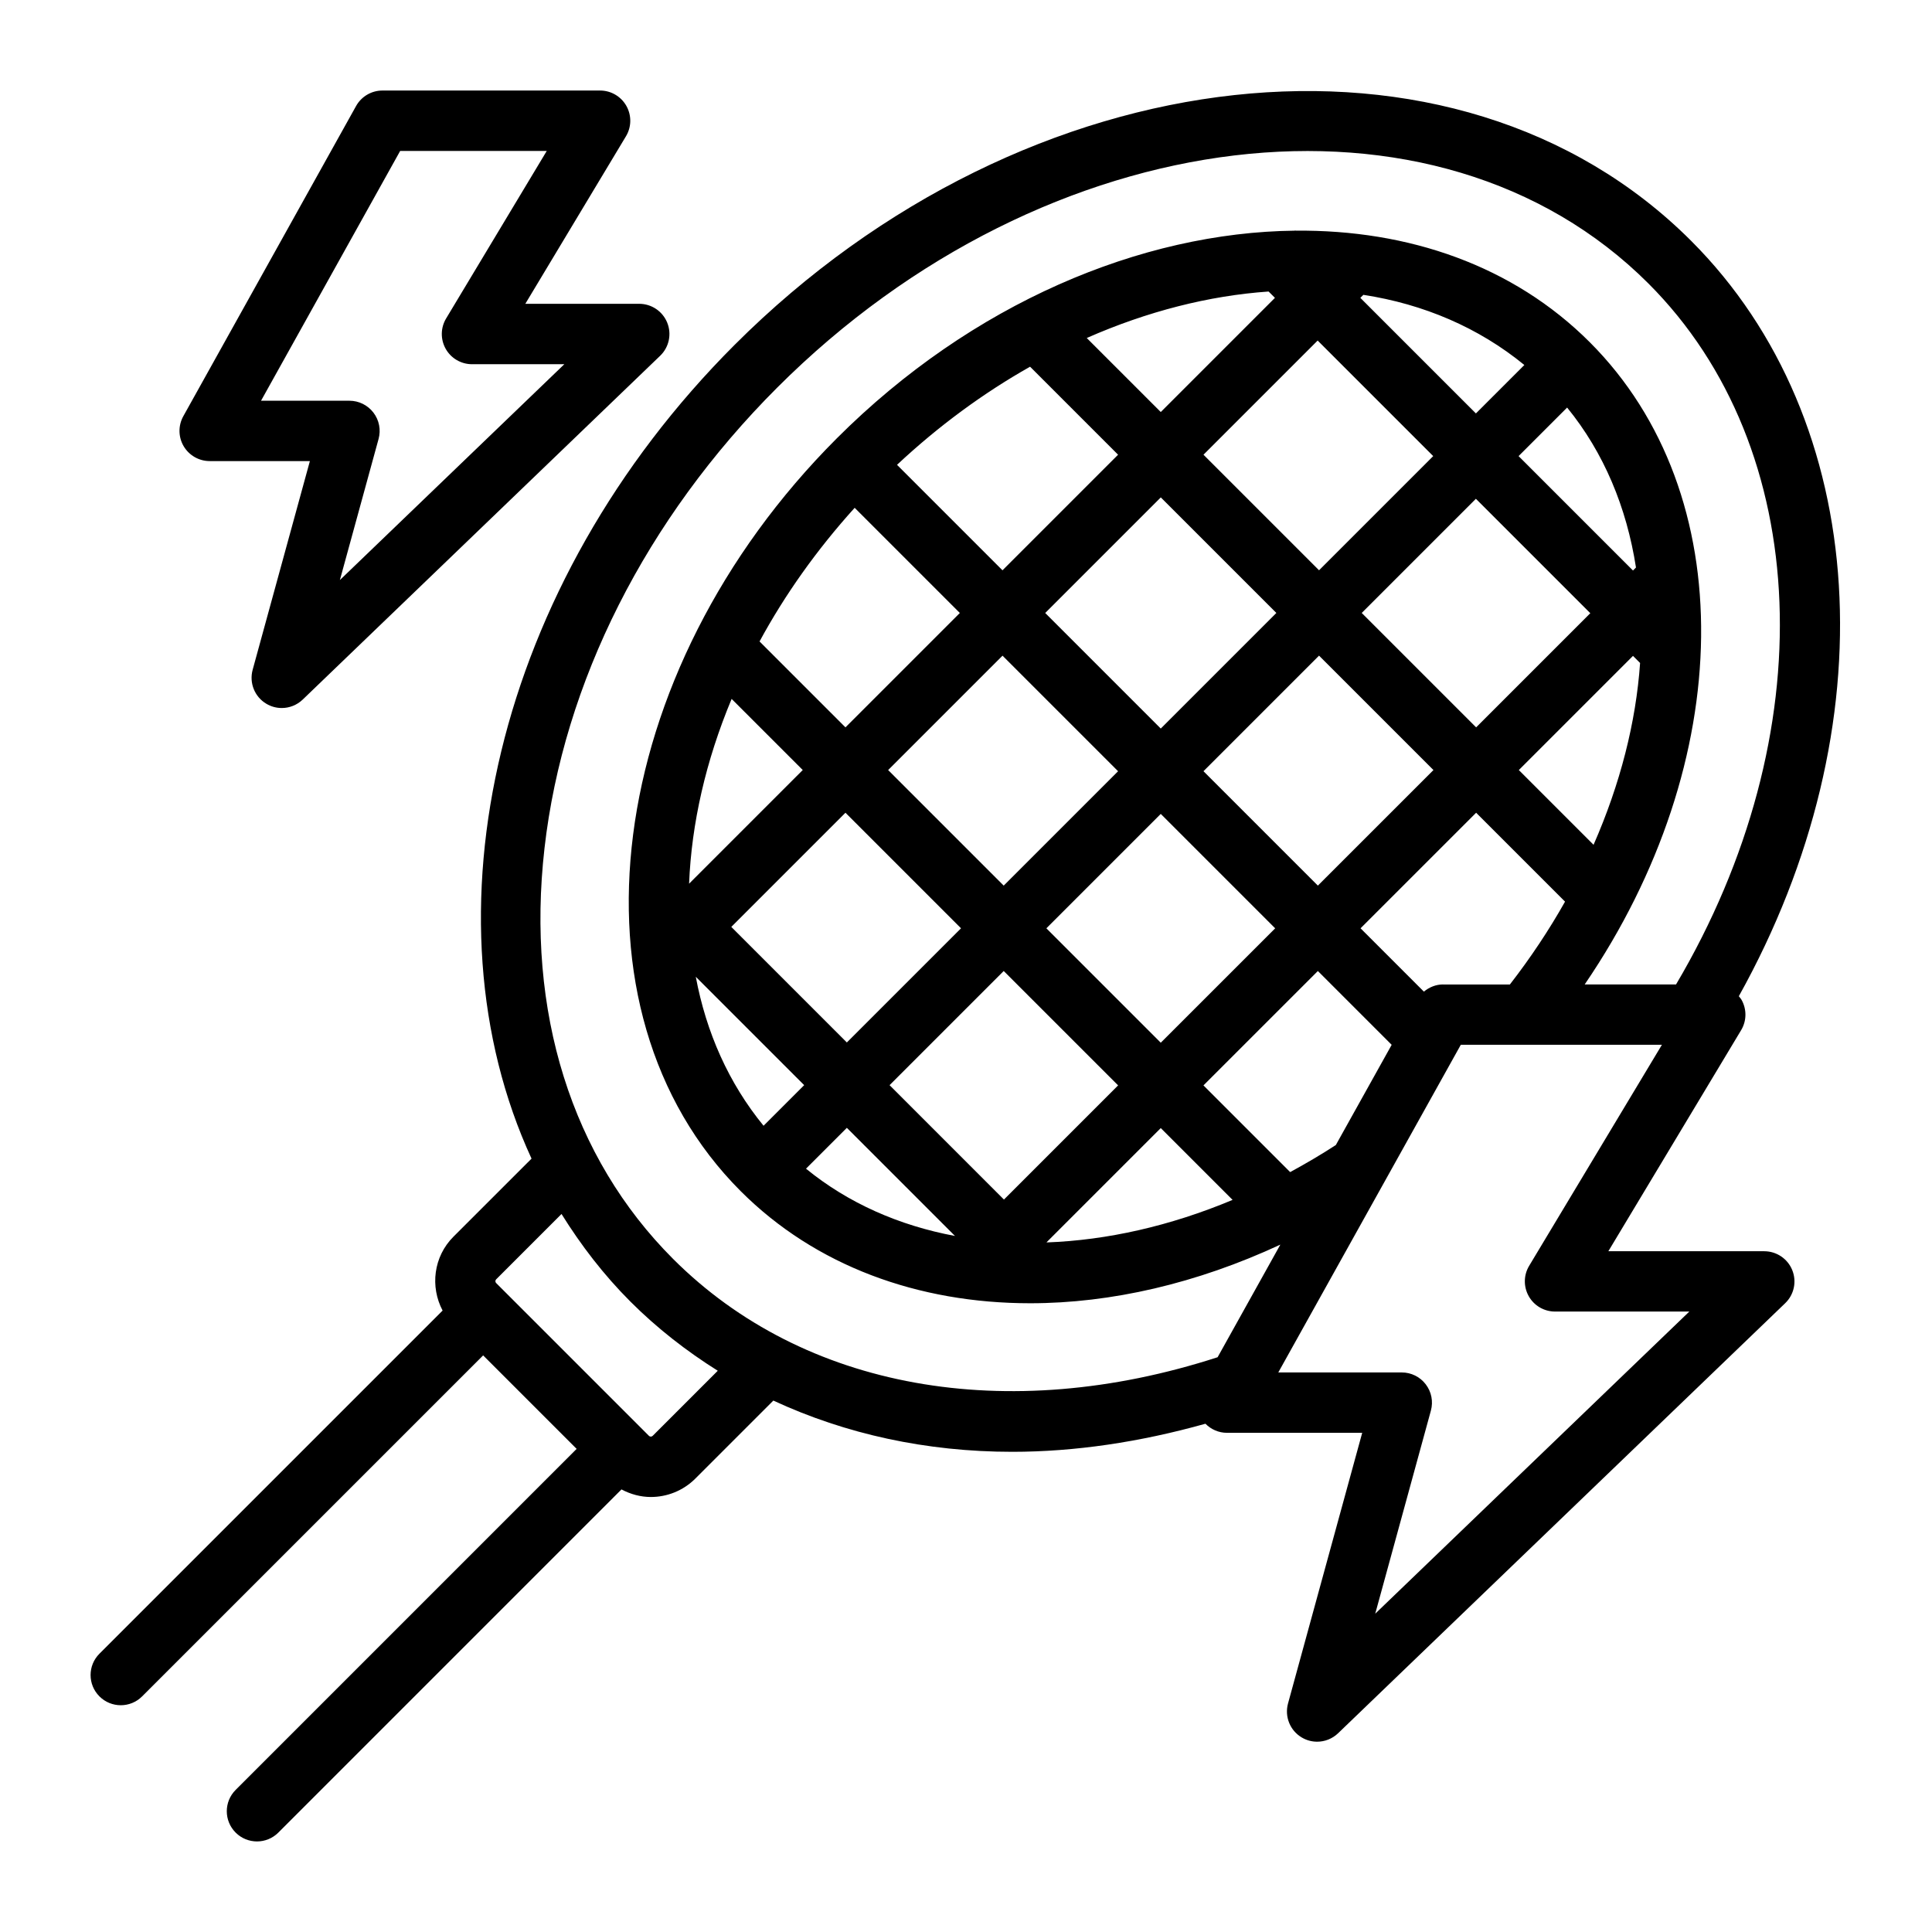 <?xml version="1.0" encoding="UTF-8"?>
<svg id="Outline" xmlns="http://www.w3.org/2000/svg" viewBox="0 0 64 64">
  <path d="M6.947,15.275h3.318l-1.896,6.914c-.118.435.067.895.454,1.124.158.095.335.141.511.141.252,0,.502-.096.693-.279l11.842-11.39c.294-.283.387-.716.234-1.095-.152-.378-.52-.626-.928-.626h-3.773l3.334-5.55c.186-.309.19-.693.013-1.007-.177-.313-.51-.508-.87-.508h-7.21c-.362,0-.697.196-.874.514l-5.723,10.275c-.172.31-.168.688.012.993s.508.493.862.493ZM13.258,5h4.854l-3.334,5.55c-.186.309-.19.693-.013,1.007.177.313.51.508.87.508h3.059l-7.435,7.15,1.282-4.675c.082-.301.02-.623-.17-.871s-.483-.394-.795-.394h-2.929l4.609-8.275ZM58.443,41.448h-5.164l4.398-7.322c.186-.309.19-.693.013-1.007-.025-.044-.059-.079-.089-.118,4.971-8.917,4.391-19.052-1.58-25.023C48.234.19,34.019,1.74,24.332,11.427c-7.956,7.956-10.409,18.959-6.724,26.954l-2.587,2.586c-.663.663-.776,1.659-.359,2.447l-11.368,11.367c-.391.391-.391,1.023,0,1.414.195.195.451.293.707.293s.512-.098.707-.293l11.297-11.296,3.097,3.097-11.296,11.297c-.391.391-.391,1.023,0,1.414.195.195.451.293.707.293s.512-.098.707-.293l11.367-11.368c.304.161.636.251.972.251.534,0,1.068-.204,1.475-.61l2.584-2.584c2.394,1.111,5.072,1.697,7.914,1.697,2.069,0,4.221-.319,6.4-.93.186.189.441.301.713.301h4.48s-2.458,8.967-2.458,8.967c-.118.435.067.895.454,1.124.158.095.335.141.511.141.252,0,.502-.096.693-.279l14.812-14.247c.294-.283.387-.716.234-1.095-.152-.378-.52-.626-.928-.626ZM21.619,47.565c-.033.033-.088.033-.121,0l-5.063-5.063c-.033-.033-.033-.088,0-.121l2.166-2.166c.646,1.037,1.396,2.016,2.282,2.902.882.882,1.855,1.639,2.894,2.291l-2.158,2.158ZM22.297,41.703c-3.363-3.363-4.876-8.194-4.26-13.604.626-5.494,3.364-10.914,7.709-15.259,8.909-8.908,21.856-10.452,28.861-3.448,5.462,5.462,5.805,14.944.914,23.219h-3.026c5.03-7.373,5.198-16.245.168-21.275-2.538-2.538-6.008-3.732-9.751-3.695-.007-.019-.006-.019-.013,0-5.1.055-10.707,2.409-15.177,6.878-7.754,7.754-9.183,18.942-3.184,24.941,2.475,2.475,5.876,3.712,9.588,3.712,2.678,0,5.517-.654,8.287-1.942l-2.078,3.73c-6.993,2.266-13.716,1.066-18.039-3.258ZM24.237,23.153l2.355,2.355-3.765,3.765c.08-1.992.553-4.073,1.409-6.12ZM52.788,27.984l-2.475-2.475,3.782-3.782.235.235c-.136,1.965-.658,4.01-1.541,6.022ZM42.281,20.305l-3.829,3.829-3.828-3.828,3.829-3.829,3.828,3.828ZM39.867,15.063l3.782-3.782,3.828,3.828-3.782,3.782-3.828-3.828ZM37.038,25.548l-3.789,3.789-3.828-3.828,3.789-3.789,3.828,3.828ZM31.835,30.751l-3.782,3.782-3.828-3.828,3.782-3.782,3.828,3.828ZM33.249,32.165l3.79,3.79-3.782,3.782-3.789-3.79,3.782-3.782ZM34.663,30.751l3.789-3.789,3.79,3.79-3.79,3.789-3.79-3.79ZM39.866,25.548l3.829-3.829,3.79,3.79-3.829,3.828-3.79-3.79ZM45.109,20.305l3.782-3.782,3.79,3.79-3.782,3.782-3.79-3.79ZM54.095,18.899l-3.79-3.79,1.608-1.608c1.219,1.494,1.972,3.31,2.281,5.299l-.099.099ZM48.891,13.695l-3.828-3.828.1-.1c1.996.307,3.817,1.083,5.333,2.324l-1.604,1.604ZM42.024,9.657l.21.21-3.782,3.782-2.452-2.452c2.008-.885,4.053-1.403,6.023-1.54ZM34.122,12.147l2.916,2.916-3.829,3.829-3.494-3.494c1.386-1.297,2.871-2.383,4.407-3.25ZM28.313,16.823l3.483,3.483-3.789,3.789-2.846-2.846c.834-1.539,1.889-3.03,3.151-4.427ZM26.639,35.947l-1.345,1.345c-1.157-1.413-1.901-3.095-2.245-4.935l3.59,3.59ZM28.053,37.361l3.582,3.582c-1.849-.346-3.535-1.085-4.935-2.229l1.353-1.353ZM34.677,41.158l-.007-.007,3.782-3.782,2.379,2.379c-2.074.868-4.163,1.336-6.154,1.409ZM44.251,37.931c-.5.325-1.005.62-1.513.896l-2.872-2.872,3.79-3.789,2.445,2.445-1.85,3.32ZM47.803,32.611c-.237,0-.458.091-.635.238l-2.098-2.098,3.829-3.828,2.945,2.945c-.528.936-1.136,1.853-1.827,2.744h-2.214ZM45.556,53.457l1.844-6.728c.082-.301.02-.623-.17-.871-.188-.248-.482-.394-.795-.394h-4.09s6.046-10.854,6.046-10.854h6.662l-4.398,7.322c-.186.309-.19.693-.013,1.007s.51.508.87.508h4.449l-10.405,10.009Z"/>
</svg>
